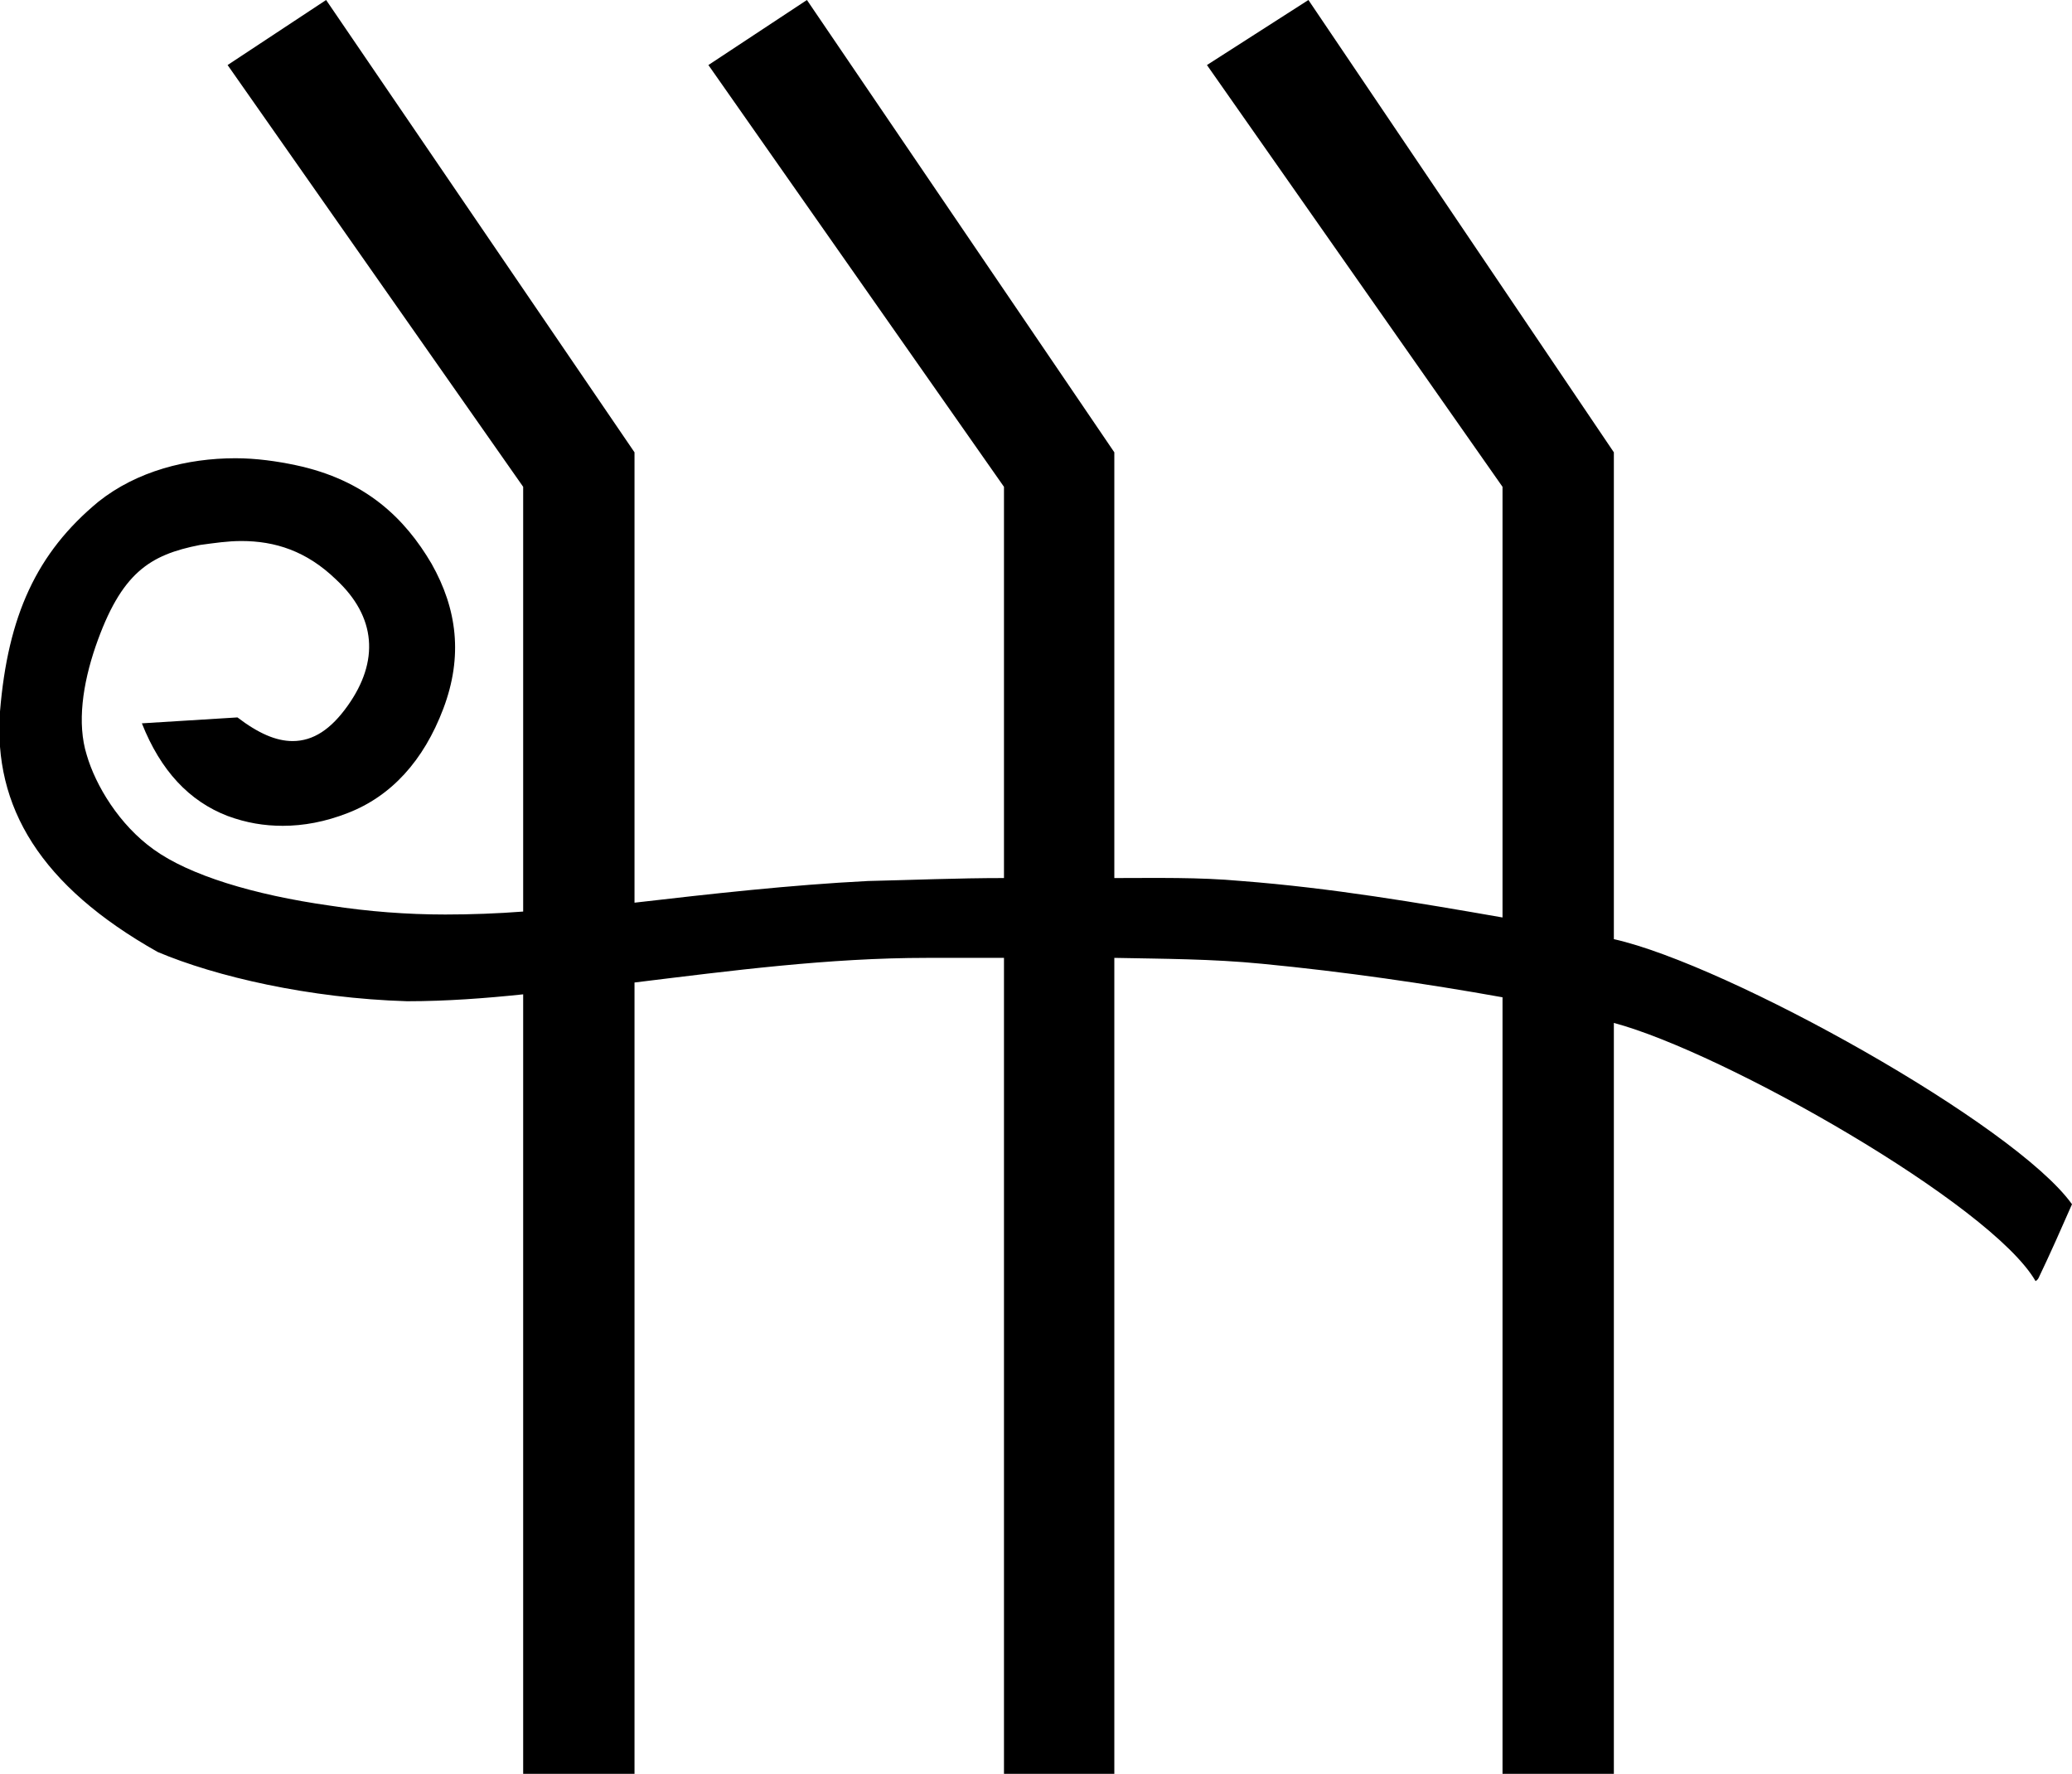 <?xml version='1.0' encoding ='UTF-8' standalone='yes'?>
<svg width='21.03' height='18' xmlns='http://www.w3.org/2000/svg' xmlns:xlink='http://www.w3.org/1999/xlink' xmlns:inkscape='http://www.inkscape.org/namespaces/inkscape'>
<path style='fill:#000000; stroke:none' d=' M 3.31 0  L 2.31 0.66  L 5.31 4.94  L 5.31 9.25  C 5.05 9.27 4.78 9.28 4.52 9.28  C 4.13 9.28 3.74 9.25 3.35 9.19  C 2.57 9.08 1.92 8.88 1.56 8.62  C 1.21 8.37 0.97 7.97 0.88 7.66  C 0.78 7.34 0.84 6.94 0.97 6.56  C 1.23 5.81 1.52 5.63 2.03 5.53  C 2.18 5.51 2.31 5.49 2.45 5.49  C 2.79 5.49 3.11 5.59 3.41 5.88  C 3.82 6.26 3.85 6.71 3.53 7.16  C 3.36 7.4 3.18 7.52 2.97 7.52  C 2.8 7.52 2.62 7.44 2.41 7.28  L 1.44 7.34  C 1.63 7.82 1.92 8.13 2.31 8.28  C 2.5 8.35 2.68 8.38 2.87 8.38  C 3.08 8.38 3.3 8.34 3.53 8.25  C 3.97 8.08 4.3 7.72 4.5 7.19  C 4.7 6.66 4.64 6.18 4.38 5.72  C 4.11 5.26 3.71 4.87 3 4.72  C 2.81 4.68 2.6 4.65 2.39 4.65  C 1.9 4.65 1.39 4.78 1 5.09  C 0.37 5.61 0.08 6.25 0 7.22  C -0.07 8.19 0.41 8.99 1.6 9.66  C 2.19 9.91 3.14 10.13 4.13 10.16  C 4.13 10.16 4.14 10.16 4.14 10.16  C 4.53 10.16 4.93 10.13 5.31 10.09  L 5.31 18  L 6.44 18  L 6.44 9.97  C 7.42 9.85 8.41 9.72 9.41 9.72  C 9.43 9.72 9.46 9.72 9.49 9.72  C 9.64 9.72 9.8 9.72 9.96 9.72  C 10.04 9.72 10.11 9.72 10.19 9.72  L 10.19 18  L 11.31 18  L 11.31 9.72  C 11.81 9.73 12.3 9.73 12.81 9.78  C 13.64 9.86 14.47 9.98 15.25 10.12  L 15.25 18  L 16.38 18  L 16.38 10.38  C 17.5 10.68 20.21 12.22 20.66 13  C 20.66 13 20.66 13 20.66 13  C 20.66 13 20.68 12.99 20.69 12.97  C 20.81 12.72 20.92 12.47 21.03 12.22  C 20.45 11.41 17.54 9.79 16.38 9.53  L 16.38 4.59  L 13.28 0  L 12.25 0.66  L 15.25 4.94  L 15.25 9.31  C 14.39 9.16 13.51 9.01 12.6 8.94  C 12.16 8.9 11.74 8.91 11.31 8.91  L 11.31 4.59  L 8.19 0  L 7.19 0.66  L 10.19 4.94  L 10.19 8.91  C 9.72 8.91 9.25 8.93 8.81 8.94  C 8.02 8.98 7.22 9.07 6.44 9.16  L 6.44 4.59  L 3.31 0  Z '/></svg>
